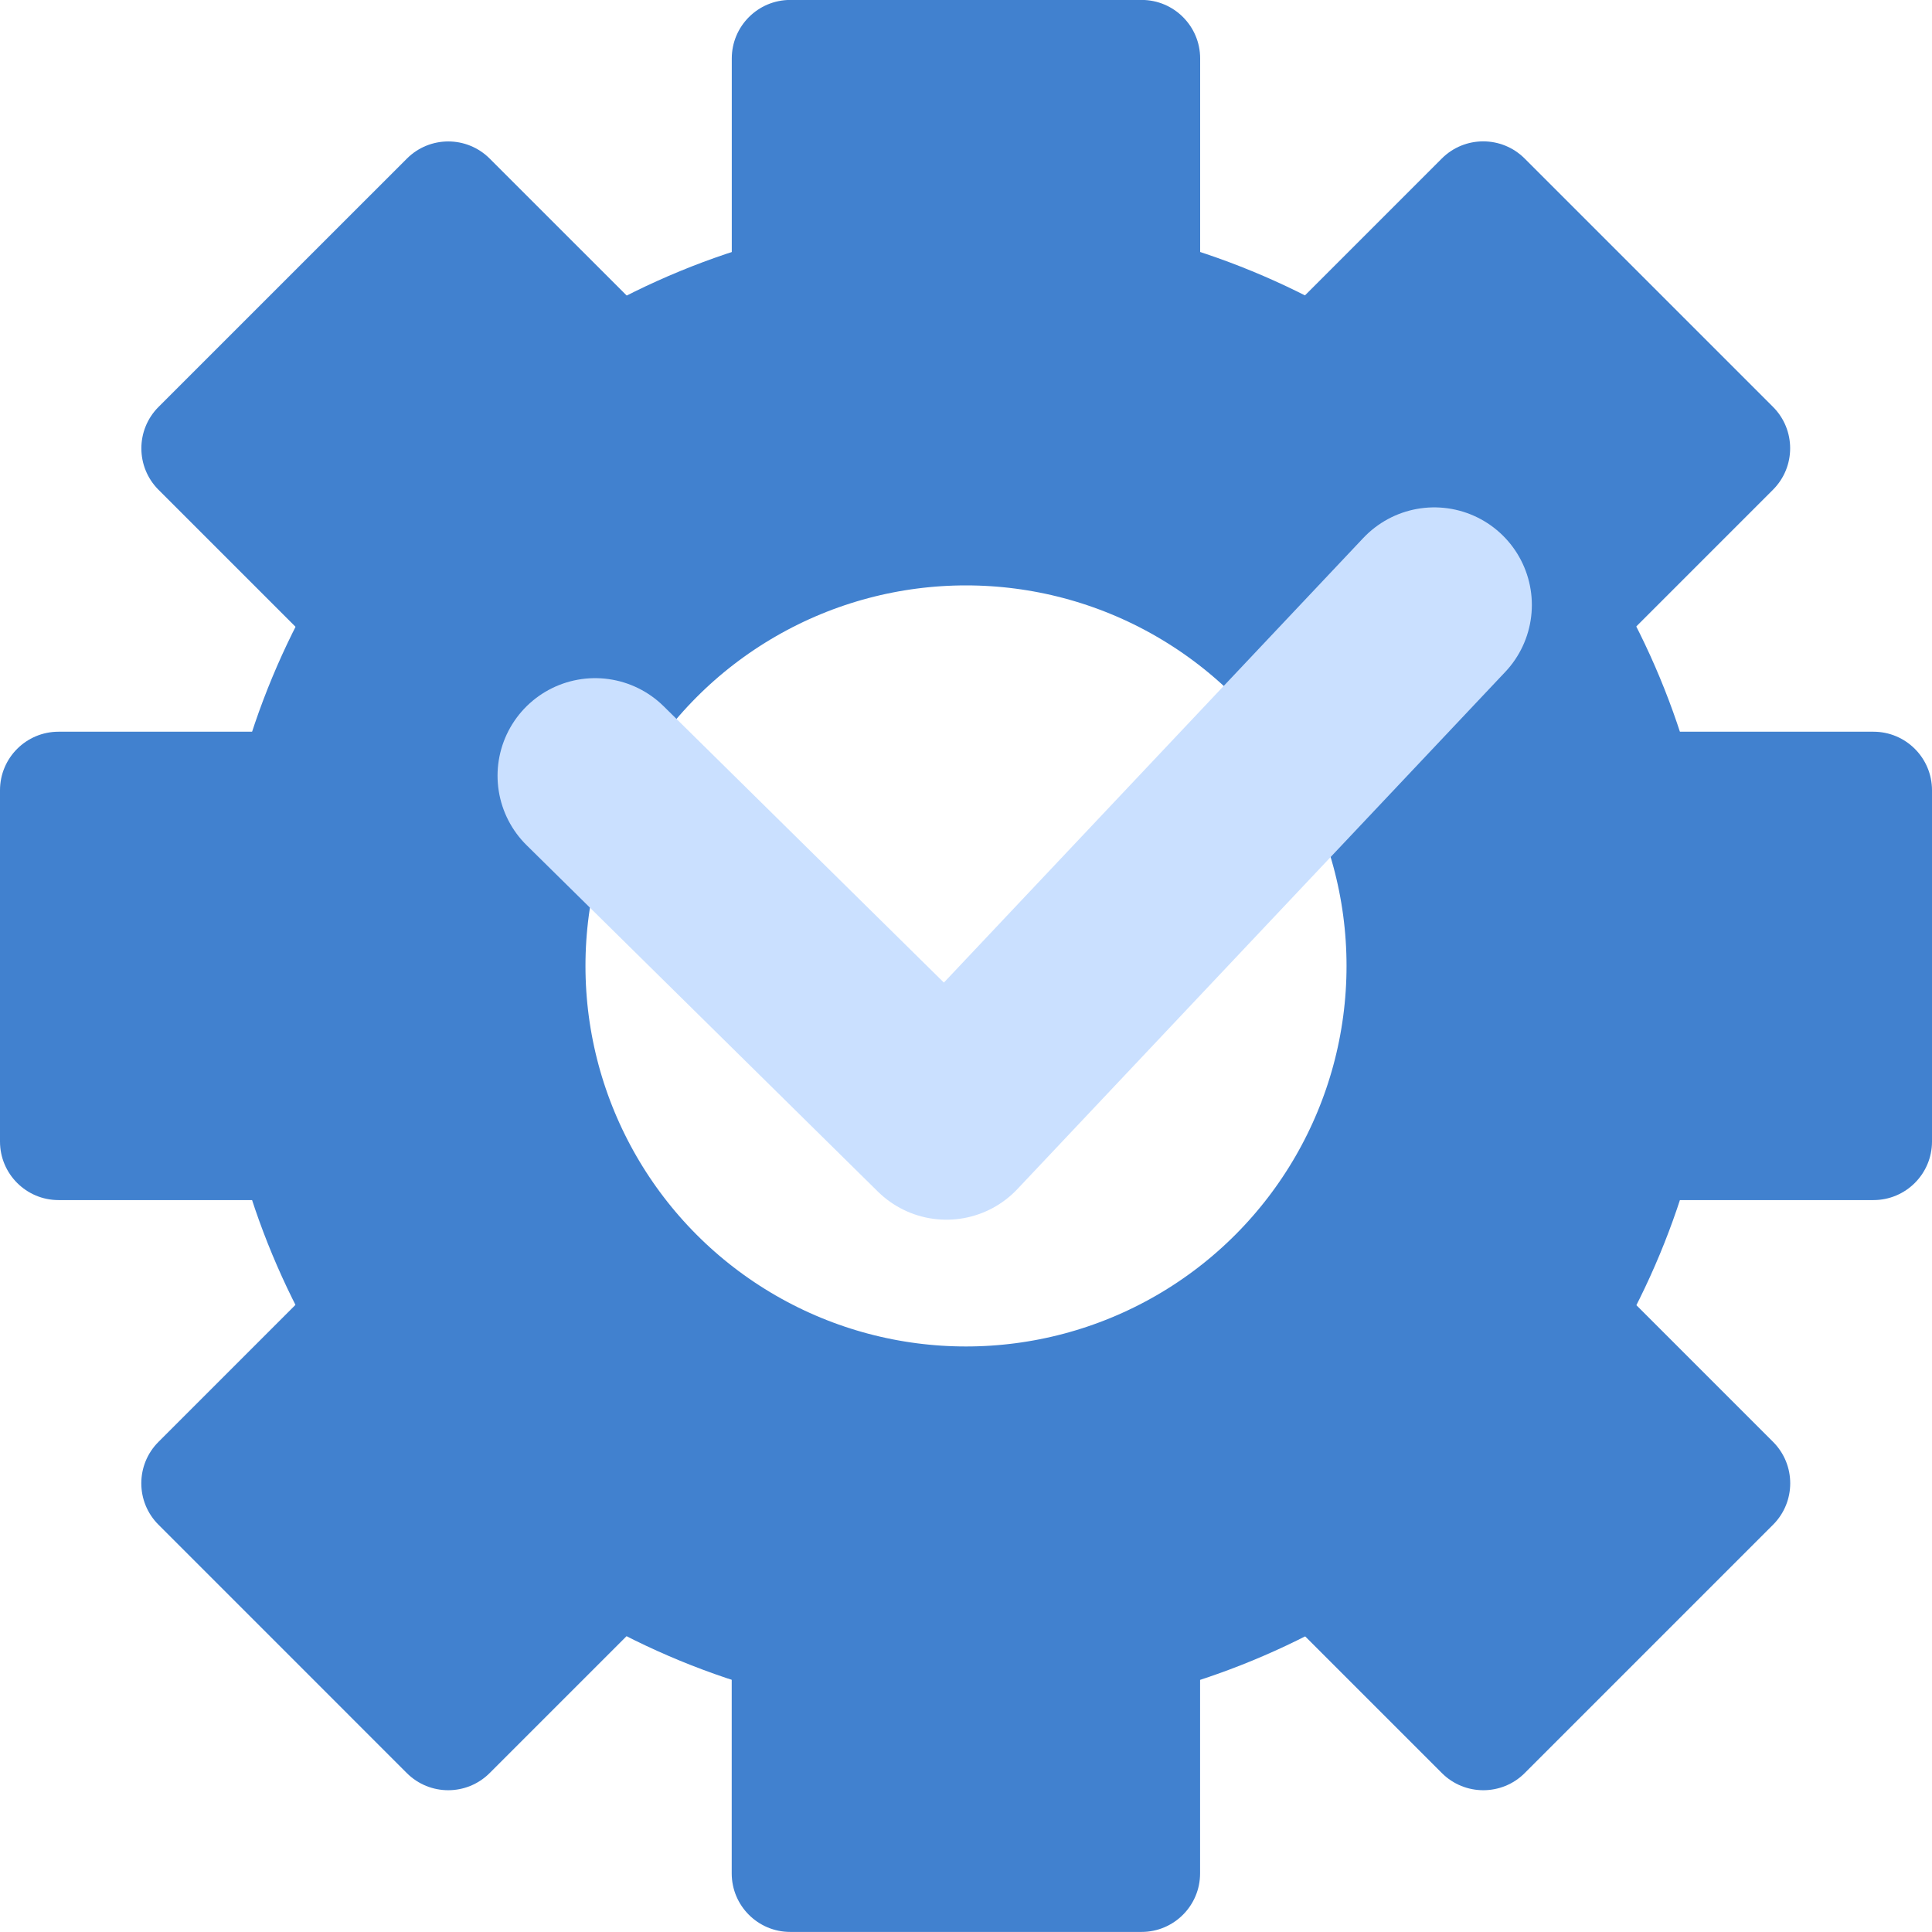 <svg width="56" height="56" viewBox="0 0 56 56" fill="none" xmlns="http://www.w3.org/2000/svg">
<path d="M21.211 1.695C21.211 0.758 21.971 -0.002 22.908 -0.002H33.09C34.027 -0.002 34.787 0.758 34.787 1.695V8.2H21.211V1.695Z" fill="#4181CF"/>
<path d="M34.785 54.301C34.785 55.238 34.025 55.998 33.088 55.998L22.906 55.998C21.969 55.998 21.209 55.238 21.209 54.301L21.209 47.796L34.785 47.796L34.785 54.301Z" fill="#4181CF"/>
<path d="M41.792 4.594C42.455 3.932 43.529 3.932 44.192 4.594L51.392 11.794C52.054 12.457 52.054 13.531 51.392 14.194L46.792 18.794L37.193 9.194L41.792 4.594Z" fill="#4181CF"/>
<path d="M14.192 51.394C13.529 52.056 12.455 52.056 11.792 51.394L4.593 44.194C3.93 43.532 3.93 42.457 4.593 41.794L9.192 37.194L18.792 46.794L14.192 51.394Z" fill="#4181CF"/>
<path d="M54.303 21.209C55.24 21.209 56 21.969 56 22.906L56 33.088C56 34.025 55.24 34.785 54.303 34.785L47.798 34.785L47.798 21.209L54.303 21.209Z" fill="#4181CF"/>
<path d="M1.697 34.785C0.76 34.785 -3.32101e-08 34.025 -7.41769e-08 33.088L-5.19238e-07 22.906C-5.60205e-07 21.969 0.76 21.209 1.697 21.209L8.202 21.209L8.202 34.785L1.697 34.785Z" fill="#4181CF"/>
<path d="M51.394 41.794C52.056 42.457 52.056 43.531 51.394 44.194L44.194 51.394C43.532 52.056 42.457 52.056 41.794 51.394L37.194 46.794L46.794 37.194L51.394 41.794Z" fill="#4181CF"/>
<path d="M4.594 14.196C3.932 13.533 3.932 12.459 4.594 11.796L11.794 4.597C12.457 3.934 13.531 3.934 14.194 4.597L18.794 9.196L9.194 18.796L4.594 14.196Z" fill="#4181CF"/>
<circle cx="28" cy="27.998" r="16.404" stroke="#4181CF" stroke-width="10.748"/>
<path d="M17.25 22.485L27.432 32.525L41.573 17.535" stroke="#CAE0FF" stroke-width="5.657" stroke-linecap="round" stroke-linejoin="round"/>
</svg>
